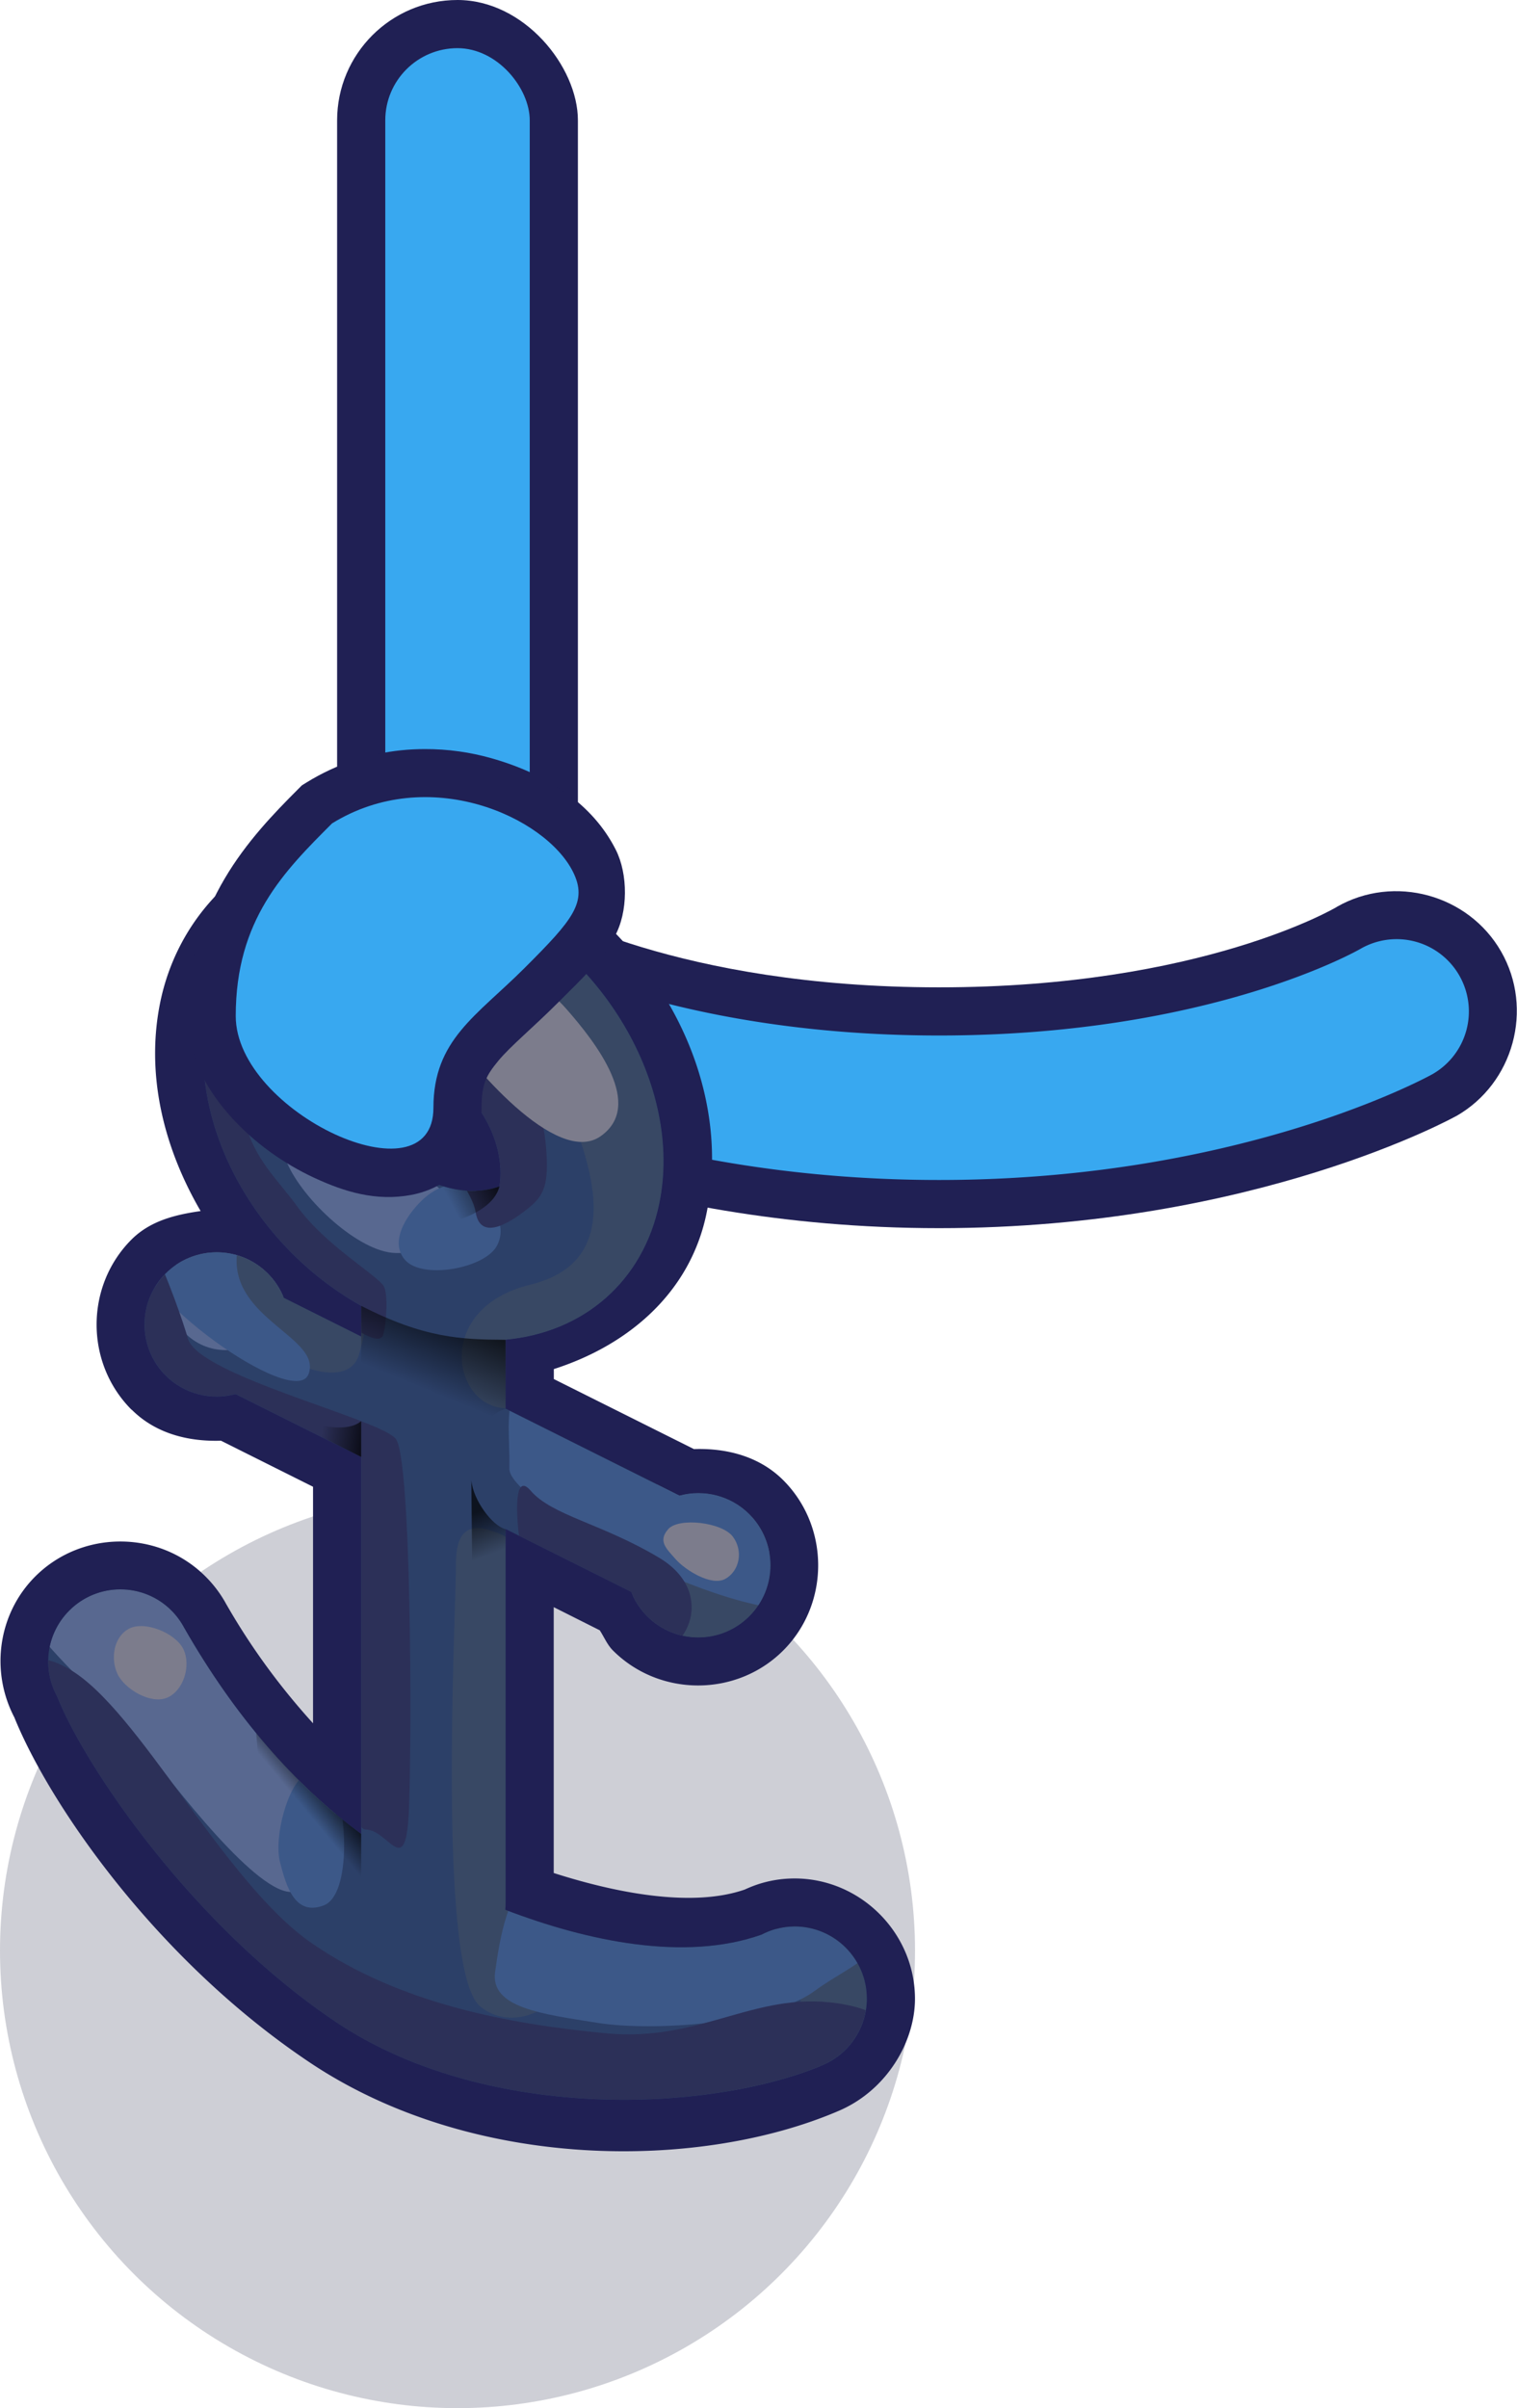 <?xml version="1.0" ?>
<svg xmlns="http://www.w3.org/2000/svg" xmlns:xlink="http://www.w3.org/1999/xlink" width="1.575" height="2.5" viewBox="0 0 1.575 2.5" version="1.1" id="svg5" xml:space="preserve">
   <defs id="defs2">
      <linearGradient id="linearGradient136242">
         <stop style="stop-color:#000000;stop-opacity:1;" offset="0" id="stop136238"/>
         <stop style="stop-color:#000000;stop-opacity:0;" offset="1" id="stop136240"/>
      </linearGradient>
      <filter style="color-interpolation-filters:sRGB" id="filter134034" x="-0.078" y="-0.069" width="1.156" height="1.139">
         <feGaussianBlur stdDeviation="0.513" id="feGaussianBlur134036"/>
      </filter>
      <filter style="color-interpolation-filters:sRGB" id="filter134038" x="-0.059" y="-0.043" width="1.118" height="1.086">
         <feGaussianBlur stdDeviation="0.468" id="feGaussianBlur134040"/>
      </filter>
      <filter style="color-interpolation-filters:sRGB" id="filter134042" x="-0.084" y="-0.079" width="1.167" height="1.158">
         <feGaussianBlur stdDeviation="0.56" id="feGaussianBlur134044"/>
      </filter>
      <filter style="color-interpolation-filters:sRGB" id="filter134050" x="-0.059" y="-0.035" width="1.117" height="1.07">
         <feGaussianBlur stdDeviation="0.432" id="feGaussianBlur134052"/>
      </filter>
      <filter style="color-interpolation-filters:sRGB" id="filter134054" x="-0.1" y="-0.083" width="1.201" height="1.167">
         <feGaussianBlur stdDeviation="0.543" id="feGaussianBlur134056"/>
      </filter>
      <clipPath clipPathUnits="userSpaceOnUse" id="clipPath136277">
         <path id="path136279" style="opacity:1;fill:#2c4068;fill-opacity:1;stroke:none;stroke-width:4;stroke-linejoin:miter;stroke-dasharray:none;paint-order:markers stroke fill" d="m 442.887,83.162 c -1.82,0.004 -3.218,1.113 -3.578,2.838 -0.459,2.218 0.908,4.837 3.191,6.113 v 0.637 l -1.605,-0.803 c -0.075,-0.19 -0.189,-0.363 -0.334,-0.508 -0.586,-0.586 -1.535,-0.586 -2.121,0 -0.586,0.586 -0.586,1.535 0,2.121 0.38,0.379 0.933,0.525 1.451,0.385 l 2.609,1.305 v 7.828 c -1.375,-1.013 -2.621,-2.436 -3.678,-4.285 -0.069,-0.13 -0.158,-0.249 -0.262,-0.354 -0.586,-0.586 -1.535,-0.586 -2.121,0 -0.471,0.471 -0.575,1.195 -0.256,1.779 0.568,1.445 2.824,4.786 5.816,6.781 3,2 7.523,1.906 10.023,0.906 l -0.002,-0.004 c 0.587,-0.218 0.977,-0.776 0.979,-1.402 0,-0.828 -0.672,-1.5 -1.5,-1.5 -0.131,6.5e-4 -0.261,0.018 -0.387,0.053 v -0.002 c -0.004,0.002 -0.008,0.002 -0.012,0.004 -0.099,0.028 -0.196,0.067 -0.287,0.115 -1.593,0.563 -3.608,0.139 -5.322,-0.516 0.005,-0.051 0.008,-0.102 0.008,-0.154 v -7.75 l 2.607,1.305 c 0.075,0.189 0.188,0.362 0.332,0.506 0.586,0.586 1.535,0.586 2.121,0 0.586,-0.586 0.586,-1.535 0,-2.121 -0.38,-0.378 -0.932,-0.524 -1.449,-0.385 l -3.611,-1.805 -1e-5,-1.432 c 1.638,-0.151 2.857,-1.228 3.189,-2.818 0.507,-2.432 -1.18,-5.299 -3.77,-6.404 -0.673,-0.287 -1.366,-0.435 -2.033,-0.434 z m 0.074,3.738 c 0,-0.276 0.562,0.061 0.84,0.18 1.03,0.442 1.72,1.564 1.57,2.553 -0.418,0.148 -0.914,0.118 -1.393,-0.086 -1.029,-0.443 -1.717,-1.563 -1.568,-2.551 0.171,-0.062 0.551,0.098 0.551,-0.096 z"/>
      </clipPath>
      <clipPath clipPathUnits="userSpaceOnUse" id="clipPath137884">
         <path id="path137886" style="opacity:1;fill:#2c4068;fill-opacity:1;stroke:none;stroke-width:4;stroke-linejoin:miter;stroke-dasharray:none;paint-order:markers stroke fill" d="m 442.887,83.162 c -1.82,0.004 -3.218,1.113 -3.578,2.838 -0.459,2.218 0.908,4.837 3.191,6.113 v 0.637 l -1.605,-0.803 c -0.075,-0.19 -0.189,-0.363 -0.334,-0.508 -0.586,-0.586 -1.535,-0.586 -2.121,0 -0.586,0.586 -0.586,1.535 0,2.121 0.38,0.379 0.933,0.525 1.451,0.385 l 2.609,1.305 v 7.828 c -1.375,-1.013 -2.621,-2.436 -3.678,-4.285 -0.069,-0.13 -0.158,-0.249 -0.262,-0.354 -0.586,-0.586 -1.535,-0.586 -2.121,0 -0.471,0.471 -0.575,1.195 -0.256,1.779 0.568,1.445 2.824,4.786 5.816,6.781 3,2 7.523,1.906 10.023,0.906 l -0.002,-0.004 c 0.587,-0.218 0.977,-0.777 0.979,-1.402 0,-0.828 -0.672,-1.5 -1.5,-1.5 -0.131,6.4e-4 -0.261,0.018 -0.387,0.053 v -0.001 c -0.004,0.002 -0.008,0.002 -0.012,0.004 -0.099,0.028 -0.196,0.067 -0.287,0.115 -1.593,0.563 -3.608,0.139 -5.322,-0.516 0.005,-0.051 0.008,-0.102 0.008,-0.154 v -7.75 l 2.607,1.305 c 0.075,0.189 0.188,0.362 0.332,0.506 0.586,0.586 1.535,0.586 2.121,0 0.586,-0.586 0.586,-1.535 0,-2.121 -0.379,-0.378 -0.932,-0.524 -1.449,-0.385 l -3.611,-1.805 v -1.432 c 1.638,-0.151 2.857,-1.228 3.189,-2.818 0.507,-2.432 -1.18,-5.299 -3.77,-6.404 -0.673,-0.287 -1.366,-0.435 -2.033,-0.434 z m 0.074,3.738 c 0.276,-3.61e-4 0.562,0.061 0.84,0.18 1.03,0.442 1.72,1.564 1.57,2.553 -0.418,0.148 -0.914,0.118 -1.393,-0.086 -1.029,-0.443 -1.717,-1.563 -1.568,-2.551 0.171,-0.062 0.357,-0.094 0.551,-0.096 z"/>
      </clipPath>
      <linearGradient xlink:href="#linearGradient136242" id="linearGradient166677" gradientUnits="userSpaceOnUse" x1="444.151" y1="92.317" x2="443.567" y2="93.74"/>
      <linearGradient xlink:href="#linearGradient136242" id="linearGradient166679" gradientUnits="userSpaceOnUse" x1="445.168" y1="96.294" x2="445.5" y2="97.155"/>
      <linearGradient xlink:href="#linearGradient136242" id="linearGradient166681" gradientUnits="userSpaceOnUse" x1="442.188" y1="102.617" x2="441.701" y2="103.02"/>
      <linearGradient xlink:href="#linearGradient136242" id="linearGradient166683" gradientUnits="userSpaceOnUse" x1="442.5" y1="94.94" x2="441.669" y2="94.834"/>
      <linearGradient xlink:href="#linearGradient136242" id="linearGradient166685" gradientUnits="userSpaceOnUse" x1="445.277" y1="89.602" x2="444.41" y2="90.074"/>
   </defs>
   <g id="layer1" transform="scale(0.05) translate(-525.5,-65)">
      <g id="g744">
         <g id="use731" transform="translate(72.5,30)">
            <rect style="opacity:1;fill:#202054;fill-opacity:1;stroke:none;stroke-width:2;stroke-linejoin:round;paint-order:markers stroke fill" id="rect166693" width="5" height="23" x="460" y="35" ry="2.5"/>
            <rect style="opacity:1;fill:#38a8f0;fill-opacity:1;stroke:none;stroke-width:2;stroke-linejoin:round;paint-order:markers stroke fill" id="rect166695" width="3" height="21" x="461" y="36" ry="1.5"/>
         </g>
         <g id="use727" transform="translate(63,68.5)">
            <path style="color:#000000;fill:#202054;fill-opacity:1;stroke-linecap:round;stroke-linejoin:round;paint-order:markers stroke fill" d="m 471.842,15.088 c -0.64,0.174 -1.185,0.596 -1.514,1.172 -0.679,1.189 -0.257,2.733 0.932,3.412 0.002,6.73e-4 0.004,0.001 0.006,0.002 0,0 4.17,2.326 10.734,2.326 6.565,0 10.734,-2.326 10.734,-2.326 0.002,-6.6e-4 0.004,-0.001 0.006,-0.002 1.189,-0.679 1.611,-2.223 0.932,-3.412 -0.679,-1.189 -2.223,-1.611 -3.412,-0.932 -0.003,0.002 -0.005,0.004 -0.008,0.006 0,0 -2.797,1.666 -8.252,1.666 -5.455,0 -8.252,-1.666 -8.252,-1.666 -0.003,-0.002 -0.005,-0.004 -0.008,-0.006 -0.575,-0.329 -1.259,-0.415 -1.898,-0.24 z" id="path166705"/>
            <path style="color:#000000;fill:#38a8f0;fill-opacity:1;stroke-width:2;stroke-linecap:round;stroke-linejoin:round;-inkscape-stroke:none;paint-order:markers stroke fill" d="m 472.105,16.053 a 1.5,1.5 0 0 0 -0.908,0.703 1.5,1.5 0 0 0 0.559,2.047 c 0,0 3.911,2.197 10.244,2.197 6.333,0 10.244,-2.197 10.244,-2.197 a 1.5,1.5 0 0 0 0.559,-2.047 1.5,1.5 0 0 0 -2.047,-0.559 c 0,0 -3.089,1.803 -8.756,1.803 -5.667,0 -8.756,-1.803 -8.756,-1.803 a 1.5,1.5 0 0 0 -1.139,-0.145 z" id="path166707"/>
         </g>
         <g id="use729" transform="translate(90.5)">
            <circle style="fill:#0a0f32;fill-opacity:0.2;stroke:none;stroke-width:4;stroke-linejoin:miter;stroke-dasharray:none;paint-order:markers stroke fill" id="circle166641" cx="444.5" cy="105.5" r="9.5"/>
            <path id="path166643" style="color:#000000;fill:#202054;fill-opacity:1;stroke-linejoin:round;paint-order:markers stroke fill" d="m 442.883,82.162 c -2.225,0.005 -4.105,1.487 -4.553,3.635 -0.308,1.486 0.056,3.009 0.836,4.348 -0.516,0.074 -1.041,0.198 -1.434,0.59 -0.968,0.968 -0.968,2.567 0,3.535 a 1,1 0 0 0 0.004,0 c 0.494,0.493 1.17,0.665 1.852,0.643 L 441.5,95.869 v 4.912 c -0.636,-0.703 -1.242,-1.5 -1.793,-2.459 l -0.004,-0.006 c -0.115,-0.214 -0.263,-0.412 -0.436,-0.584 -0.968,-0.968 -2.567,-0.968 -3.535,0 -0.771,0.771 -0.938,1.962 -0.434,2.926 0.731,1.808 2.954,5.044 6.148,7.174 3.392,2.261 8.096,2.232 10.973,0.994 1.014,-0.436 1.58,-1.452 1.58,-2.324 0,-1.369 -1.131,-2.5 -2.5,-2.5 a 1,1 0 0 0 -0.006,0 c -0.218,0.001 -0.428,0.029 -0.637,0.086 -0.137,0.037 -0.269,0.088 -0.393,0.145 -1.037,0.359 -2.54,0.112 -3.965,-0.344 v -5.52 l 0.955,0.48 c 0.092,0.14 0.154,0.298 0.273,0.418 a 1,1 0 0 0 0.002,0.002 c 0.968,0.968 2.567,0.968 3.535,0 0.968,-0.968 0.968,-2.569 0,-3.537 -0.494,-0.493 -1.172,-0.668 -1.854,-0.645 L 446.5,93.633 v -0.207 c 1.546,-0.495 2.825,-1.581 3.168,-3.221 0.472,-2.265 -0.515,-4.642 -2.312,-6.232 -0.599,-0.53 -1.288,-0.975 -2.043,-1.297 -0.787,-0.336 -1.613,-0.516 -2.43,-0.514 z"/>
            <path id="path166645" style="opacity:1;fill:#2c4068;fill-opacity:1;stroke:none;stroke-width:4;stroke-linejoin:miter;stroke-dasharray:none;paint-order:markers stroke fill" d="m 371.973,-254.364 c -1.284,1.29 -1.489,3.063 -0.523,4.537 1.244,1.893 4.062,2.778 6.579,2.066 l 0.45,0.45 -1.703,0.568 c -0.188,-0.081 -0.391,-0.123 -0.595,-0.123 -0.828,9e-5 -1.5,0.672 -1.5,1.5 9e-5,0.828 0.672,1.5 1.5,1.5 0.536,-0.001 1.031,-0.289 1.298,-0.754 l 2.768,-0.923 5.535,5.535 c -1.689,0.256 -3.576,0.131 -5.631,-0.43 -0.141,-0.043 -0.288,-0.065 -0.435,-0.065 -0.828,9e-5 -1.5,0.672 -1.5,1.5 5e-5,0.666 0.439,1.251 1.077,1.439 1.424,0.62 5.381,1.388 8.908,0.682 3.536,-0.707 6.668,-3.972 7.728,-6.447 l -0.004,-0.001 c 0.261,-0.569 0.142,-1.24 -0.3,-1.684 -0.586,-0.586 -1.536,-0.586 -2.121,0 -0.092,0.093 -0.171,0.197 -0.236,0.311 l -10e-4,-0.001 c -10e-4,0.004 -0.004,0.007 -0.006,0.011 -0.05,0.09 -0.091,0.186 -0.122,0.284 -0.729,1.525 -2.453,2.65 -4.128,3.399 -0.032,-0.039 -0.067,-0.078 -0.104,-0.115 l -5.48,-5.48 2.766,-0.921 c 0.187,0.081 0.389,0.123 0.592,0.123 0.828,-9e-5 1.5,-0.672 1.5,-1.5 -9e-5,-0.828 -0.672,-1.5 -1.5,-1.5 -0.536,0.001 -1.03,0.288 -1.297,0.753 l -3.83,1.277 -1.012,-1.012 c 1.051,-1.265 1.152,-2.889 0.262,-4.248 -1.361,-2.079 -4.581,-2.913 -7.194,-1.863 -0.679,0.273 -1.274,0.658 -1.744,1.131 z m 2.696,2.591 c 0.195,-0.195 0.44,-0.354 0.721,-0.467 1.041,-0.416 2.322,-0.111 2.915,0.695 -0.191,0.401 -0.563,0.73 -1.045,0.924 -1.041,0.414 -2.319,0.109 -2.913,-0.695 0.077,-0.165 0.186,-0.319 0.322,-0.457 z" transform="rotate(45)"/>
            <g id="g166657" clip-path="url(#clipPath136277)">
               <path id="path166647" style="opacity:1;mix-blend-mode:normal;fill:#586890;fill-opacity:1;stroke:none;stroke-width:4;stroke-linejoin:miter;stroke-dasharray:none;paint-order:markers stroke fill;filter:url(#filter134042)" d="m 441.281,87.281 c 0,0 -0.61,0.971 -0.375,1.719 0.235,0.747 1.359,1.853 2.156,2 0.797,0.147 1.781,-0.719 1.781,-0.719 z m -1.594,3.375 c -0.656,0 -1.188,0.532 -1.188,1.188 0,0.656 0.532,1.188 1.188,1.188 0.656,0 1.188,-0.532 1.188,-1.188 0,-0.656 -0.532,-1.188 -1.188,-1.188 z m 10.188,4.406 c -0.759,0 -1.375,0.609 -1.375,1.359 0,0.751 0.616,1.359 1.375,1.359 0.759,0 1.375,-0.609 1.375,-1.359 0,-0.751 -0.616,-1.359 -1.375,-1.359 z m -12.705,0.934 c -0.766,0.017 -1.444,0.28 -1.826,0.898 -0.874,1.412 1.671,3.09 2.625,4.344 0.954,1.254 2.653,3.389 3.242,2.998 0.589,-0.391 0.611,-0.601 0.82,-1.998 0.209,-1.397 -0.416,-4.306 -1.906,-5.312 -0.839,-0.566 -1.97,-0.952 -2.955,-0.93 z" clip-path="none"/>
               <path id="path166649" style="opacity:1;fill:#384864;fill-opacity:1;stroke:none;stroke-width:4;stroke-linejoin:miter;stroke-dasharray:none;paint-order:markers stroke fill;filter:url(#filter134050)" d="m 439.594,80.562 c -1.91,1.188 -2.515,3.419 -1.781,4.531 0.734,1.112 1.979,0.365 3.125,0.094 1.146,-0.271 2.745,-0.265 3.75,0.281 1.005,0.546 1.664,1.34 2.074,2.425 0.41,1.084 1.34,3.269 -0.746,3.779 -2.086,0.51 -1.585,2.679 -0.406,2.562 1.179,-0.117 3.777,-1.963 4.797,-3.141 1.02,-1.177 1.431,-2.382 1.188,-4.188 -0.243,-1.805 -1.253,-4.29 -3.406,-5.625 -2.153,-1.335 -6.684,-1.906 -8.594,-0.719 z m -1.147,9.68 c -0.38,0.476 1.357,1.44 1.647,2.164 0.29,0.724 2.109,1.612 2.362,0.713 0.253,-0.899 0.056,-0.575 -0.456,-0.744 -0.511,-0.169 -3.173,-2.609 -3.553,-2.133 z M 449.625,96.656 c -1.006,0.505 -1.791,1.463 -1.562,2.406 0.228,0.943 1.322,1.707 2.562,1.469 1.241,-0.238 3.451,-2.329 2.875,-3.625 -0.576,-1.296 -2.869,-0.755 -3.875,-0.25 z m -3.688,0.5 c -0.903,-0.569 -1.472,-0.672 -1.469,0.312 0.003,0.984 -0.399,8.436 0.5,9.188 0.899,0.752 2.392,-0.482 1.469,-1.062 -0.923,-0.581 0.403,-7.868 -0.5,-8.438 z m 7.156,6.562 c -0.928,-0.05 -4.069,0.649 -2.688,1.469 1.381,0.82 1.214,1.014 1.219,1.531 0.005,0.517 -0.395,0.993 -2,2.062 -1.605,1.069 2.275,0.626 3.375,0 1.1,-0.626 2.393,-2.528 2.156,-3.625 -0.237,-1.097 -1.134,-1.387 -2.062,-1.438 z"/>
               <path id="path166651" style="opacity:1;fill:#3c5888;fill-opacity:1;stroke:none;stroke-width:4;stroke-linejoin:miter;stroke-dasharray:none;paint-order:markers stroke fill;filter:url(#filter134034)" d="m 437.582,89.332 c -0.431,0.003 0.357,0.589 0.23,1.512 -0.135,0.984 3.306,3.443 3.594,2.688 0.288,-0.756 -1.608,-1.139 -1.488,-2.475 0.12,-1.335 -1.589,-1.635 -2.232,-1.717 -0.04,-0.005 -0.075,-0.008 -0.104,-0.008 z m 6.844,0.266 c -0.216,0.01 -0.429,0.114 -0.613,0.277 -0.295,0.261 -0.76,0.866 -0.406,1.281 0.353,0.415 1.643,0.186 1.906,-0.281 0.263,-0.467 -0.162,-1.005 -0.5,-1.188 -0.127,-0.068 -0.257,-0.096 -0.387,-0.09 z m 1.643,4.139 c -0.065,0.002 -0.116,0.006 -0.146,0.014 -0.496,0.128 -0.328,1.003 -0.346,1.742 -0.018,0.74 4.908,3.408 6.496,2.861 1.588,-0.547 0.931,-1.147 0.209,-2.604 -0.677,-1.366 -5.237,-2.04 -6.213,-2.014 z m -4.438,7.963 c -0.055,0.002 -0.127,0.061 -0.287,0.145 -0.366,0.192 -0.662,1.301 -0.531,1.812 0.131,0.512 0.309,1.128 0.906,0.906 0.597,-0.222 0.477,-2.097 0.188,-2.531 -0.163,-0.244 -0.205,-0.335 -0.275,-0.332 z m 7.289,1.463 c -1.302,-2.4e-4 -2.478,0.186 -2.762,0.498 -0.649,0.714 -0.767,1.523 -0.877,2.277 -0.11,0.754 0.986,0.879 2.125,1.062 1.139,0.183 3.571,0.024 4.5,-0.656 0.929,-0.68 1.851,-0.797 1.031,-2.125 -0.461,-0.747 -2.344,-1.056 -4.018,-1.057 z" clip-path="none"/>
               <path id="path166653" style="opacity:1;fill:#2c3058;fill-opacity:1;stroke:none;stroke-width:4;stroke-linejoin:miter;stroke-dasharray:none;paint-order:markers stroke fill;filter:url(#filter134038)" d="m 438.98,85.449 c -1.075,0.035 -2.02,1.539 -1.9,2.607 0.232,2.07 3.081,2.807 4.707,4.109 0.428,0.343 1.087,0.82 1.17,0.551 0.068,-0.221 0.106,-0.864 0.01,-1.014 -0.157,-0.243 -1.217,-0.849 -1.799,-1.658 -0.398,-0.554 -0.923,-0.992 -1.104,-1.848 -0.135,-0.643 0.102,-1.504 -0.17,-2.102 -0.167,-0.367 -0.512,-0.66 -0.914,-0.646 z m 3.855,0.066 c -0.471,-0.003 -0.877,0.094 -1.086,0.328 -0.558,0.624 -0.477,1.672 0.344,1.594 0.82,-0.079 2.679,2.038 2.781,2.719 0.102,0.681 0.82,0.156 1.125,-0.094 0.305,-0.25 0.394,-0.491 0.344,-1.188 -0.05,-0.696 -0.36,-2.07 -1.219,-2.688 -0.537,-0.386 -1.504,-0.667 -2.289,-0.672 z m -6.014,3.654 c -0.196,9.17e-4 -0.381,0.162 -0.541,0.549 -0.854,2.065 4.339,7.347 5.436,8.932 1.097,1.585 0.4,4.331 0.881,4.336 0.481,0.005 0.837,1.096 0.896,-0.447 0.059,-1.543 0.051,-7.249 -0.275,-7.664 -0.326,-0.415 -4.098,-1.312 -4.316,-2.082 -0.177,-0.626 -1.232,-3.627 -2.08,-3.623 z m 9.061,6.682 c -0.262,-0.036 -0.106,1.229 -0.008,1.648 0.113,0.48 1.624,1.972 2.531,1.906 0.907,-0.066 1.47,-1.352 0.281,-2.062 -1.189,-0.711 -2.22,-0.874 -2.666,-1.391 -0.056,-0.065 -0.101,-0.096 -0.139,-0.102 z m -10.035,3.609 c -0.572,0.073 -0.116,1.546 -1,2.594 -1.089,1.289 -0.436,1.585 1.809,4.039 2.244,2.454 7.907,4.064 11.594,4.312 3.687,0.248 3.482,2.268 3.779,-0.146 0.297,-2.414 2.348,-3.279 0.533,-3.635 -1.815,-0.356 -2.945,0.785 -4.969,0.594 -2.024,-0.192 -4.298,-0.613 -6.125,-1.875 -1.827,-1.262 -3.589,-4.862 -5.031,-5.687 -0.27,-0.155 -0.458,-0.212 -0.59,-0.195 z"/>
               <path id="path166655" style="opacity:1;mix-blend-mode:screen;fill:#7c7c8c;fill-opacity:1;stroke:none;stroke-width:4;stroke-linejoin:miter;stroke-dasharray:none;paint-order:markers stroke fill;filter:url(#filter134054)" d="m 443.938,84.781 c -0.591,0.489 -0.189,0.762 0.312,1.531 0.501,0.769 2.303,2.92 3.219,2.281 0.915,-0.639 -0.08,-1.932 -0.719,-2.656 -0.638,-0.724 -2.221,-1.645 -2.812,-1.156 z M 448.875,96.75 c -0.22,0.25 -0.036,0.405 0.156,0.625 0.193,0.22 0.741,0.569 1.031,0.406 0.291,-0.162 0.379,-0.575 0.156,-0.875 -0.223,-0.3 -1.124,-0.406 -1.344,-0.156 z m -11.188,2.062 c -0.324,0.164 -0.397,0.617 -0.25,0.938 0.147,0.321 0.692,0.641 1.031,0.5 0.339,-0.141 0.503,-0.658 0.344,-1 -0.159,-0.342 -0.801,-0.602 -1.125,-0.438 z"/>
            </g>
            <path id="path166659" style="color:#000000;fill:#202054;fill-opacity:1;paint-order:markers stroke fill" d="m 443.818,80.553 c -0.161,5.25e-4 -0.324,0.008 -0.488,0.025 -0.656,0.068 -1.327,0.275 -1.961,0.666 l -0.1,0.062 -0.082,0.082 c -1,1 -2.293,2.374 -2.293,4.707 0,0.842 0.406,1.541 0.898,2.09 0.493,0.548 1.1,0.975 1.734,1.27 0.634,0.294 1.286,0.491 2.014,0.355 0.364,-0.068 0.768,-0.254 1.053,-0.598 C 444.878,88.87 445,88.421 445,88 c 0,-0.496 0.097,-0.67 0.346,-0.973 0.249,-0.303 0.708,-0.677 1.256,-1.225 0.506,-0.506 0.881,-0.854 1.162,-1.359 0.281,-0.505 0.278,-1.294 0.023,-1.799 -0.484,-0.959 -1.436,-1.577 -2.586,-1.902 -0.431,-0.122 -0.899,-0.191 -1.383,-0.189 z"/>
            <path style="color:#000000;fill:#38a8f0;stroke-width:2;paint-order:markers stroke fill" d="m 444,88 c 0,2 -4.105,0.096 -4.105,-1.904 0,-2 1,-3 2,-4 2.001,-1.237 4.426,-0.139 5,1 0.318,0.631 0,1 -1,2 -1,1 -1.895,1.49 -1.895,2.904 z" id="path166661"/>
            <g id="g166673" clip-path="url(#clipPath137884)" style="opacity:0.702;mix-blend-mode:soft-light">
               <path style="opacity:1;fill:url(#linearGradient166677);fill-opacity:1;stroke:none;stroke-width:4;stroke-linejoin:miter;stroke-dasharray:none;paint-order:markers stroke fill" d="m 442.5,92.113 c 1.306,0.67 2.075,0.701 3,0.705 l 10e-6,1.432 c -0.445,0.14 -0.631,0.603 -0.708,0.922 -1.58,-0.846 -1.618,-0.077 -2.292,-1.245 z" id="path166663"/>
               <path style="opacity:1;fill:url(#linearGradient166679);fill-opacity:1;stroke:none;stroke-width:4;stroke-linejoin:miter;stroke-dasharray:none;paint-order:markers stroke fill" d="m 445.5,98.63 -0.672,1.37 -0.041,-4.267 c 0.037,0.413 0.436,0.953 0.713,1.017 z" id="path166665"/>
               <path style="opacity:1;fill:url(#linearGradient166681);fill-opacity:1;stroke:none;stroke-width:4;stroke-linejoin:miter;stroke-dasharray:none;paint-order:markers stroke fill" d="m 442.5,103.078 v 0 0.875 c 0,0.556 0.331,0.916 0.707,1.133 l -1.754,-0.242 -0.961,-1.641 -0.172,-2.217 z" id="path166667"/>
               <path style="opacity:1;fill:url(#linearGradient166683);fill-opacity:1;stroke:none;stroke-width:4;stroke-linejoin:miter;stroke-dasharray:none;paint-order:markers stroke fill" d="M 442.5,95.25 V 94.507 c -0.334,0.279 -1.08,0.071 -1.956,-0.235 z" id="path166669"/>
               <path style="opacity:1;fill:url(#linearGradient166685);fill-opacity:1;stroke:none;stroke-width:4;stroke-linejoin:miter;stroke-dasharray:none;paint-order:markers stroke fill" d="M 445.371,89.633 C 445.278,90 444.866,90.22 444.424,90.365 l -1.741,-0.521 1.395,-0.637 z" id="path166671"/>
            </g>
         </g>
      </g>
   </g>
</svg>
